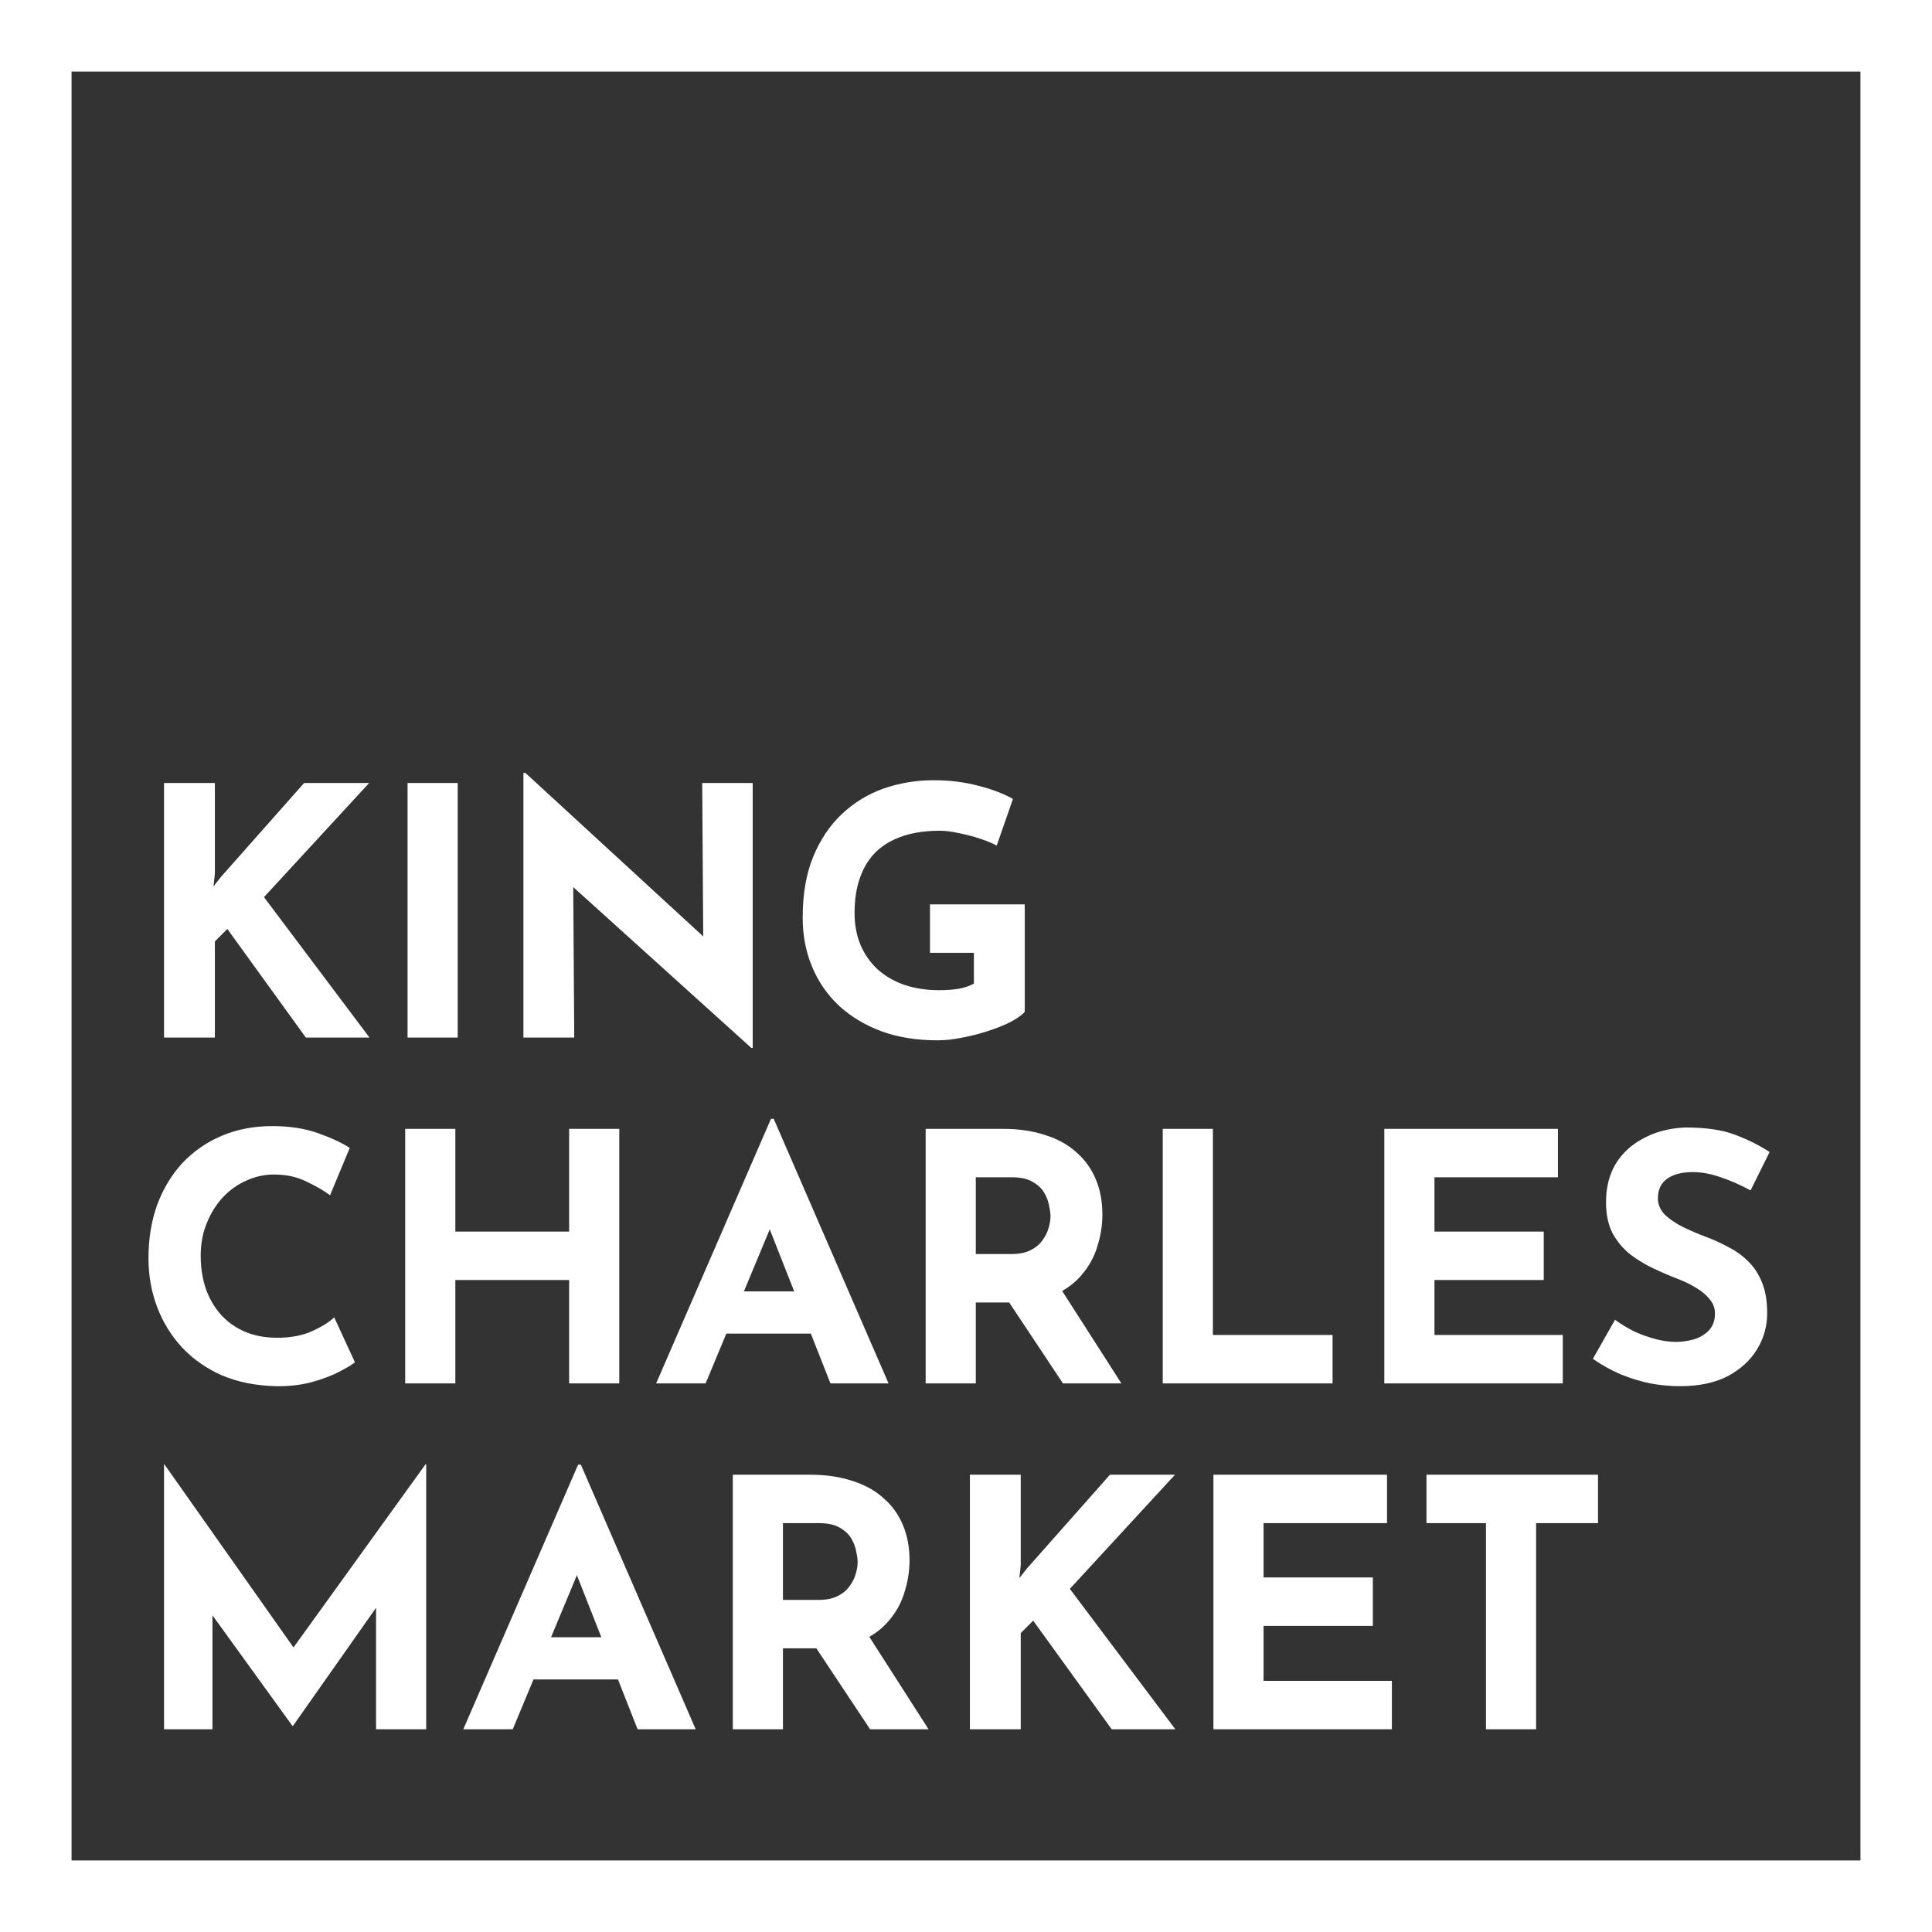 <svg width="162" height="162" viewBox="0 0 162 162" fill="none" xmlns="http://www.w3.org/2000/svg">
<rect x="0" y="0" width="162" height="162" fill="#333333" stroke="none"/>
<rect x="3" y="3" width="156" height="156" stroke="white" stroke-width="6"/>
<path d="M18.018 73.254L17.902 74.327L18.54 73.515L25.5 65.656H30.952L22.136 75.226L30.981 87H25.645L19.062 77.894L18.018 78.938V87H13.755V65.656H18.018V73.254ZM34.174 65.656H38.379V87H34.174V65.656ZM62.999 87.87L46.817 73.254L48.064 73.95L48.151 87H43.888V64.815H44.062L59.896 79.373L58.968 78.967L58.881 65.656H63.115V87.87H62.999ZM85.924 84.854C85.673 85.125 85.277 85.405 84.735 85.695C84.194 85.966 83.566 86.217 82.85 86.449C82.154 86.681 81.439 86.865 80.704 87C79.97 87.155 79.274 87.232 78.616 87.232C76.876 87.232 75.31 86.981 73.918 86.478C72.526 85.956 71.337 85.241 70.351 84.332C69.365 83.404 68.611 82.312 68.089 81.055C67.567 79.798 67.306 78.426 67.306 76.937C67.306 74.984 67.596 73.293 68.176 71.862C68.776 70.412 69.578 69.213 70.583 68.266C71.608 67.299 72.778 66.584 74.092 66.12C75.426 65.656 76.818 65.424 78.268 65.424C79.641 65.424 80.898 65.579 82.038 65.888C83.179 66.178 84.146 66.545 84.938 66.99L83.575 70.905C83.227 70.712 82.763 70.518 82.183 70.325C81.603 70.132 81.014 69.977 80.414 69.861C79.815 69.726 79.283 69.658 78.819 69.658C77.659 69.658 76.635 69.803 75.745 70.093C74.856 70.383 74.102 70.818 73.483 71.398C72.884 71.978 72.43 72.703 72.12 73.573C71.811 74.424 71.656 75.419 71.656 76.56C71.656 77.565 71.83 78.474 72.178 79.286C72.526 80.079 73.01 80.755 73.628 81.316C74.266 81.877 75.011 82.302 75.861 82.592C76.731 82.882 77.688 83.027 78.732 83.027C79.332 83.027 79.883 82.988 80.385 82.911C80.888 82.814 81.313 82.669 81.661 82.476V79.895H77.978V75.835H85.924V84.854ZM29.763 114.231C29.531 114.424 29.096 114.685 28.458 115.014C27.839 115.343 27.076 115.633 26.167 115.884C25.258 116.135 24.253 116.251 23.151 116.232C21.469 116.193 19.961 115.894 18.627 115.333C17.312 114.753 16.191 113.97 15.263 112.984C14.354 111.998 13.658 110.867 13.175 109.591C12.692 108.315 12.45 106.952 12.45 105.502C12.45 103.878 12.692 102.389 13.175 101.036C13.678 99.683 14.383 98.513 15.292 97.527C16.22 96.541 17.322 95.777 18.598 95.236C19.874 94.695 21.285 94.424 22.832 94.424C24.263 94.424 25.529 94.617 26.631 95.004C27.733 95.391 28.632 95.806 29.328 96.251L27.675 100.224C27.192 99.857 26.544 99.48 25.732 99.093C24.939 98.687 24.021 98.484 22.977 98.484C22.165 98.484 21.382 98.658 20.628 99.006C19.893 99.335 19.236 99.808 18.656 100.427C18.095 101.046 17.651 101.771 17.322 102.602C16.993 103.414 16.829 104.303 16.829 105.27C16.829 106.295 16.974 107.232 17.264 108.083C17.573 108.934 18.008 109.668 18.569 110.287C19.13 110.886 19.797 111.35 20.57 111.679C21.363 112.008 22.252 112.172 23.238 112.172C24.379 112.172 25.355 111.988 26.167 111.621C26.979 111.254 27.598 110.867 28.023 110.461L29.763 114.231ZM51.927 94.656V116H47.722V107.329H38.181V116H33.976V94.656H38.181V103.269H47.722V94.656H51.927ZM55.018 116L64.646 93.815H64.878L74.506 116H69.634L63.486 100.398L66.531 98.31L59.165 116H55.018ZM61.601 108.286H68.01L69.489 111.824H60.296L61.601 108.286ZM84.084 94.656C85.418 94.656 86.607 94.83 87.651 95.178C88.695 95.507 89.565 95.99 90.261 96.628C90.977 97.247 91.518 98.001 91.885 98.89C92.253 99.76 92.436 100.746 92.436 101.848C92.436 102.718 92.301 103.588 92.03 104.458C91.779 105.328 91.354 106.121 90.754 106.836C90.174 107.551 89.401 108.131 88.434 108.576C87.468 109.001 86.269 109.214 84.838 109.214H81.822V116H77.617V94.656H84.084ZM84.809 105.154C85.447 105.154 85.979 105.048 86.404 104.835C86.83 104.622 87.158 104.352 87.39 104.023C87.642 103.694 87.816 103.356 87.912 103.008C88.028 102.641 88.086 102.302 88.086 101.993C88.086 101.761 88.048 101.471 87.97 101.123C87.912 100.756 87.777 100.388 87.564 100.021C87.352 99.654 87.023 99.344 86.578 99.093C86.153 98.842 85.573 98.716 84.838 98.716H81.822V105.154H84.809ZM88.753 107.764L94.031 116H89.13L83.736 107.88L88.753 107.764ZM97.498 94.656H101.703V111.94H111.737V116H97.498V94.656ZM116.076 94.656H130.634V98.716H120.281V103.269H129.445V107.329H120.281V111.94H131.04V116H116.076V94.656ZM146.788 99.818C145.976 99.373 145.144 99.006 144.294 98.716C143.462 98.426 142.679 98.281 141.945 98.281C141.036 98.281 140.321 98.465 139.799 98.832C139.277 99.199 139.016 99.75 139.016 100.485C139.016 100.988 139.209 101.442 139.596 101.848C140.002 102.235 140.514 102.583 141.133 102.892C141.771 103.201 142.428 103.482 143.105 103.733C143.723 103.965 144.332 104.245 144.932 104.574C145.55 104.883 146.101 105.28 146.585 105.763C147.068 106.227 147.455 106.817 147.745 107.532C148.035 108.228 148.18 109.088 148.18 110.113C148.18 111.196 147.899 112.201 147.339 113.129C146.778 114.057 145.956 114.811 144.874 115.391C143.791 115.952 142.457 116.232 140.872 116.232C140.06 116.232 139.228 116.155 138.378 116C137.546 115.826 136.725 115.575 135.913 115.246C135.101 114.898 134.318 114.463 133.564 113.941L135.42 110.664C135.922 111.031 136.464 111.36 137.044 111.65C137.643 111.921 138.242 112.133 138.842 112.288C139.441 112.443 139.992 112.52 140.495 112.52C140.997 112.52 141.5 112.452 142.003 112.317C142.525 112.162 142.95 111.911 143.279 111.563C143.627 111.215 143.801 110.732 143.801 110.113C143.801 109.688 143.656 109.301 143.366 108.953C143.095 108.605 142.718 108.286 142.235 107.996C141.771 107.706 141.258 107.455 140.698 107.242C140.04 106.991 139.364 106.701 138.668 106.372C137.972 106.043 137.314 105.647 136.696 105.183C136.096 104.7 135.603 104.11 135.217 103.414C134.849 102.699 134.666 101.829 134.666 100.804C134.666 99.567 134.936 98.494 135.478 97.585C136.038 96.676 136.821 95.961 137.827 95.439C138.832 94.898 139.992 94.598 141.307 94.54C143.027 94.54 144.419 94.743 145.483 95.149C146.565 95.555 147.532 96.038 148.383 96.599L146.788 99.818ZM13.755 145V122.786H13.784L25.645 139.606L23.847 139.2L35.679 122.786H35.737V145H31.532V132.269L31.793 134.444L24.572 144.71H24.514L17.09 134.444L17.815 132.443V145H13.755ZM38.847 145L48.475 122.815H48.707L58.335 145H53.463L47.315 129.398L50.36 127.31L42.994 145H38.847ZM45.43 137.286H51.839L53.318 140.824H44.125L45.43 137.286ZM67.913 123.656C69.247 123.656 70.436 123.83 71.48 124.178C72.524 124.507 73.394 124.99 74.09 125.628C74.806 126.247 75.347 127.001 75.714 127.89C76.082 128.76 76.265 129.746 76.265 130.848C76.265 131.718 76.13 132.588 75.859 133.458C75.608 134.328 75.183 135.121 74.583 135.836C74.003 136.551 73.23 137.131 72.263 137.576C71.297 138.001 70.098 138.214 68.667 138.214H65.651V145H61.446V123.656H67.913ZM68.638 134.154C69.276 134.154 69.808 134.048 70.233 133.835C70.659 133.622 70.987 133.352 71.219 133.023C71.471 132.694 71.645 132.356 71.741 132.008C71.857 131.641 71.915 131.302 71.915 130.993C71.915 130.761 71.877 130.471 71.799 130.123C71.741 129.756 71.606 129.388 71.393 129.021C71.181 128.654 70.852 128.344 70.407 128.093C69.982 127.842 69.402 127.716 68.667 127.716H65.651V134.154H68.638ZM72.582 136.764L77.86 145H72.959L67.565 136.88L72.582 136.764ZM85.59 131.254L85.474 132.327L86.112 131.515L93.072 123.656H98.524L89.708 133.226L98.553 145H93.217L86.634 135.894L85.59 136.938V145H81.327V123.656H85.59V131.254ZM101.746 123.656H116.304V127.716H105.951V132.269H115.115V136.329H105.951V140.94H116.71V145H101.746V123.656ZM119.611 123.656H133.995V127.716H128.804V145H124.599V127.716H119.611V123.656Z" fill="white"/>
</svg>
